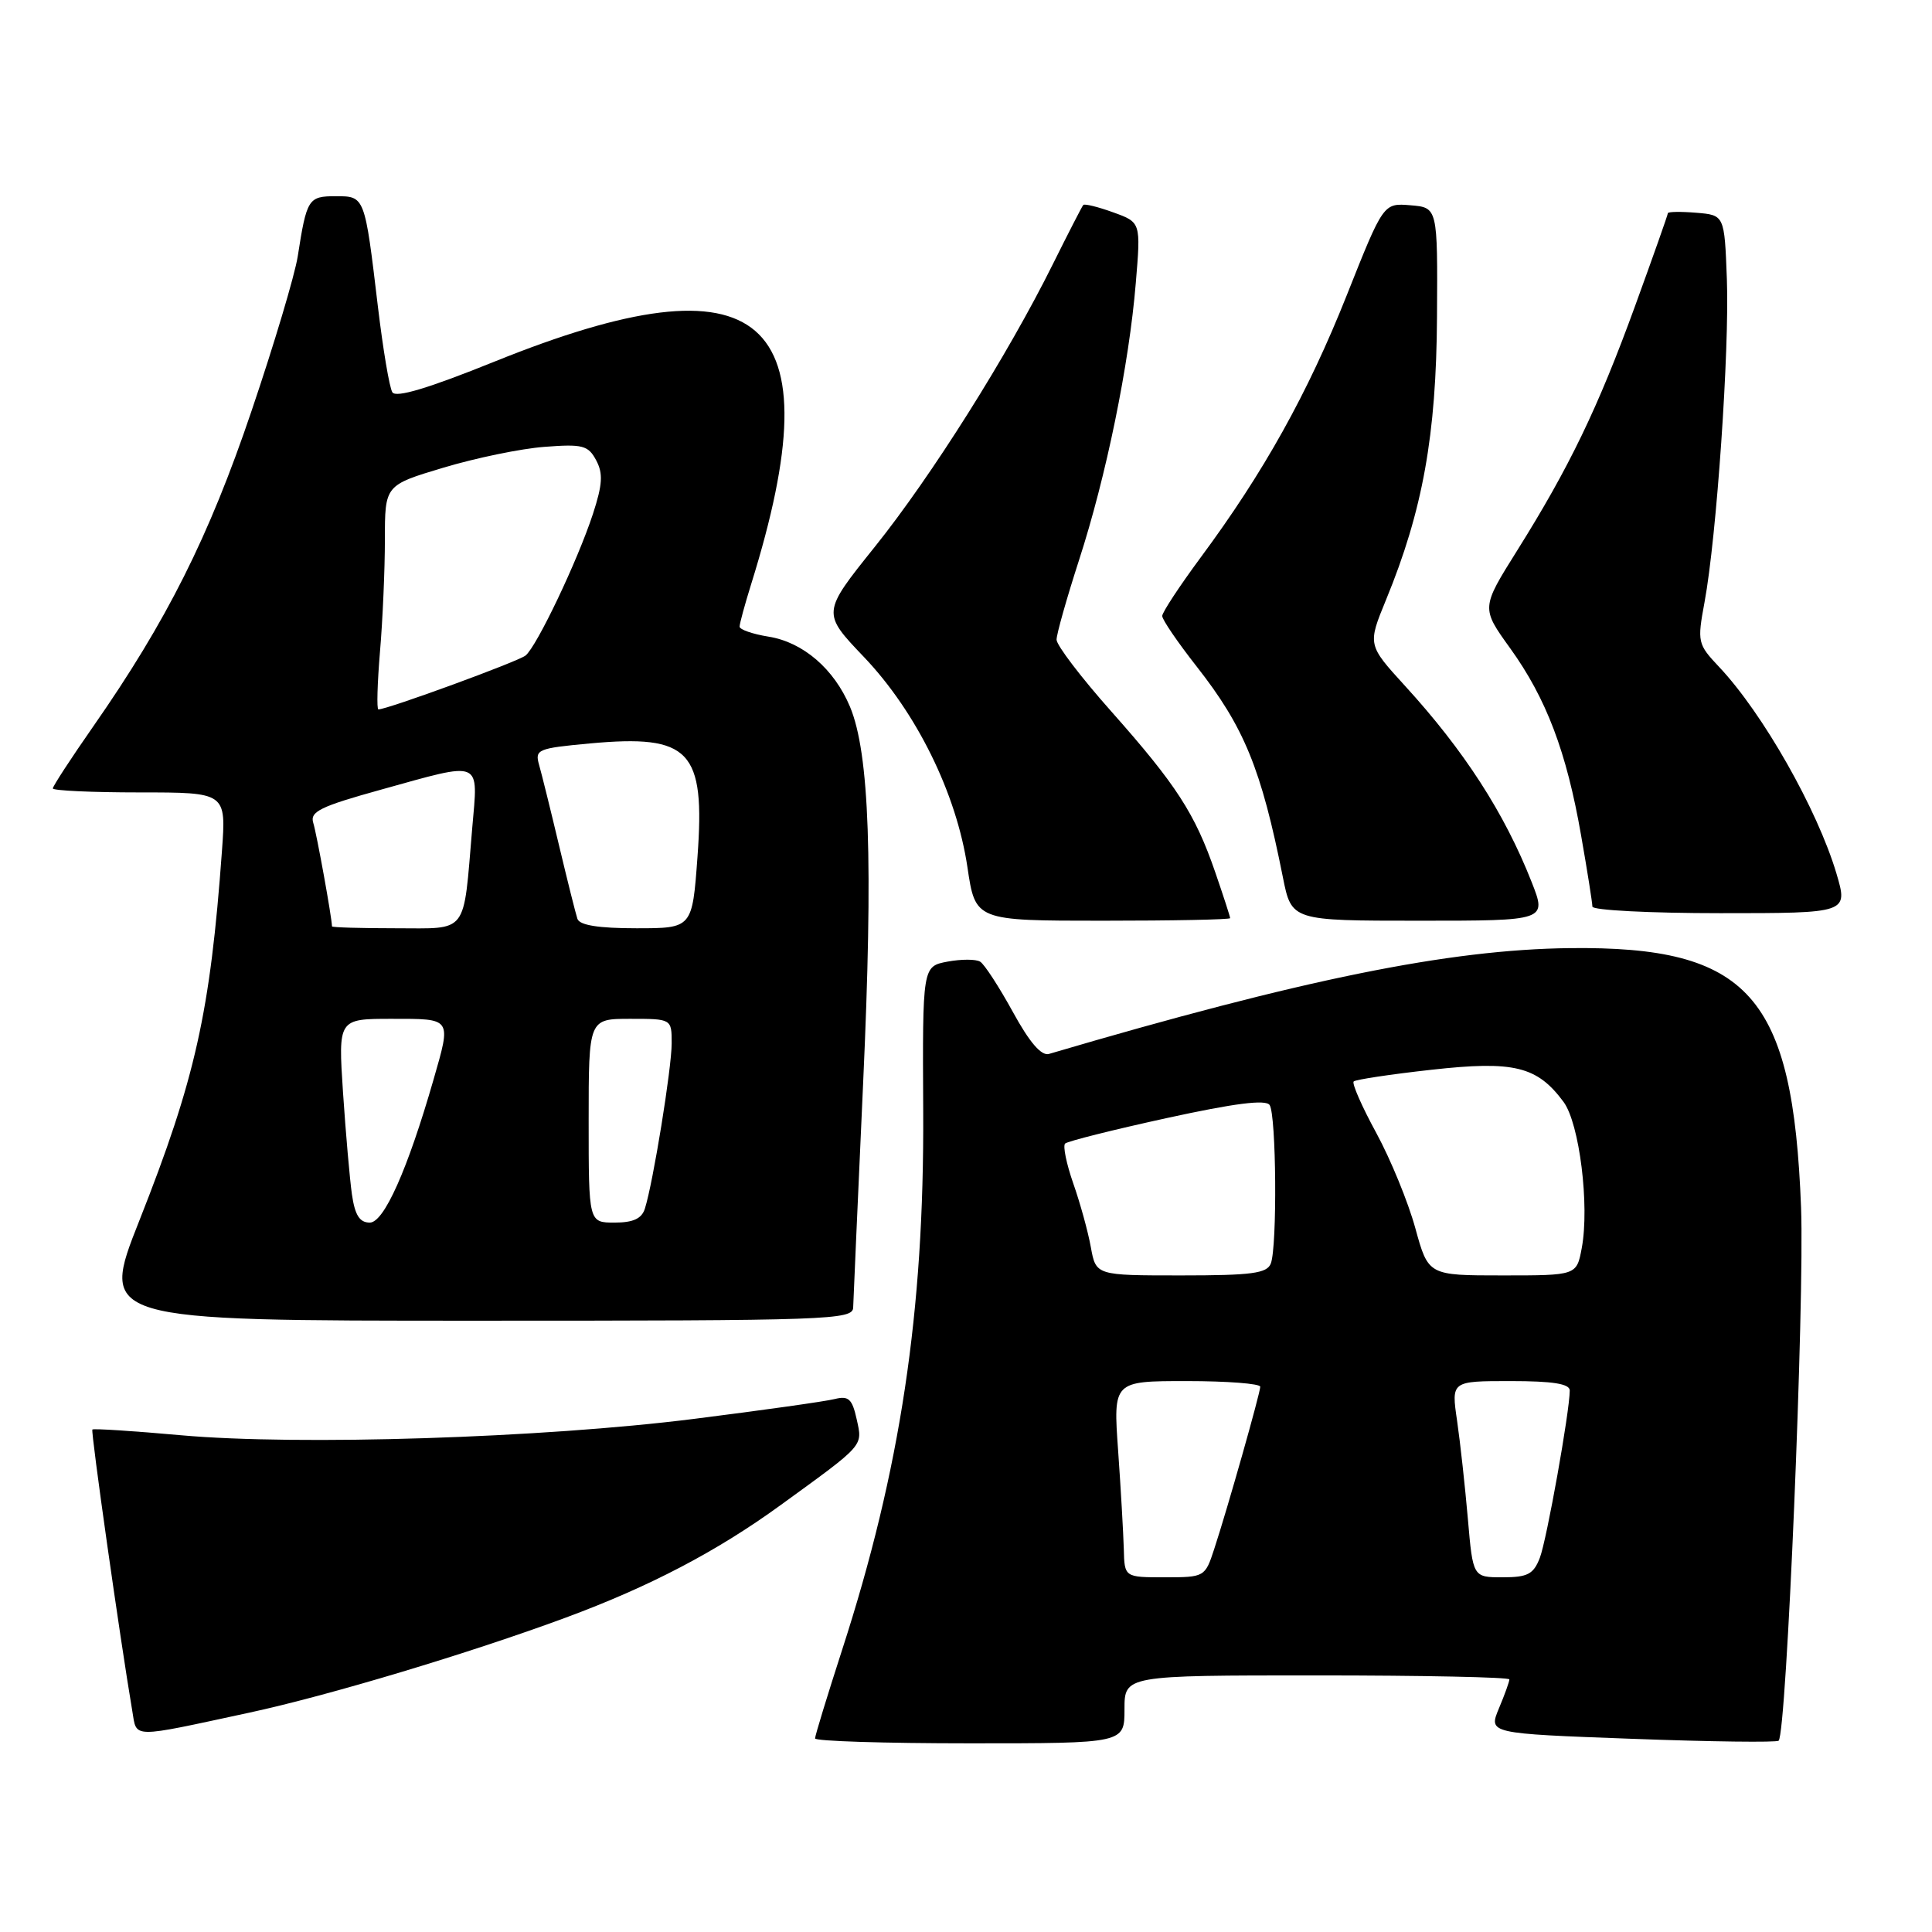 <?xml version="1.0" encoding="UTF-8" standalone="no"?>
<!DOCTYPE svg PUBLIC "-//W3C//DTD SVG 1.1//EN" "http://www.w3.org/Graphics/SVG/1.1/DTD/svg11.dtd" >
<svg xmlns="http://www.w3.org/2000/svg" xmlns:xlink="http://www.w3.org/1999/xlink" version="1.1" viewBox="0 0 256 256">
 <g >
 <path fill="currentColor"
d=" M 149.00 226.50 C 149.00 222.00 149.00 222.00 174.50 222.00 C 188.53 222.00 200.00 222.24 200.00 222.53 C 200.00 222.82 199.38 224.56 198.61 226.38 C 197.23 229.70 197.23 229.70 216.23 230.40 C 226.68 230.79 235.43 230.90 235.68 230.65 C 236.73 229.61 239.12 172.45 238.65 160.00 C 237.57 131.87 231.76 125.36 208.00 125.63 C 191.96 125.82 172.57 129.76 139.00 139.65 C 137.99 139.95 136.42 138.13 134.20 134.07 C 132.38 130.76 130.44 127.77 129.88 127.43 C 129.33 127.08 127.38 127.08 125.55 127.42 C 122.23 128.05 122.23 128.05 122.33 147.27 C 122.47 173.80 119.31 194.76 111.59 218.60 C 109.62 224.70 108.00 229.98 108.00 230.35 C 108.00 230.71 117.22 231.00 128.50 231.00 C 149.00 231.00 149.00 231.00 149.00 226.50 Z  M 33.06 226.93 C 43.54 224.67 62.25 219.05 75.00 214.33 C 86.10 210.22 94.99 205.57 103.44 199.43 C 114.60 191.33 114.31 191.67 113.52 188.08 C 112.92 185.36 112.45 184.92 110.60 185.38 C 109.39 185.69 101.00 186.87 91.95 188.01 C 71.90 190.54 39.56 191.57 24.01 190.18 C 17.69 189.61 12.40 189.27 12.24 189.42 C 12.01 189.66 15.90 217.11 17.53 226.72 C 18.15 230.37 17.15 230.36 33.06 226.93 Z  M 113.05 173.25 C 113.08 172.29 113.67 158.90 114.37 143.50 C 115.71 114.14 115.21 99.83 112.63 93.65 C 110.53 88.64 106.41 85.09 101.84 84.36 C 99.73 84.02 98.00 83.42 98.00 83.03 C 98.00 82.64 98.69 80.11 99.53 77.41 C 110.68 41.68 101.21 33.49 65.46 47.94 C 56.74 51.46 52.46 52.74 51.99 51.98 C 51.60 51.36 50.75 46.27 50.08 40.68 C 48.32 25.91 48.36 26.00 44.46 26.00 C 40.85 26.00 40.64 26.34 39.45 33.98 C 39.06 36.45 36.31 45.67 33.32 54.48 C 27.69 71.13 22.09 82.29 12.38 96.22 C 9.42 100.46 7.00 104.18 7.00 104.47 C 7.00 104.76 12.17 105.00 18.49 105.00 C 29.97 105.00 29.97 105.00 29.41 112.75 C 27.86 134.13 25.88 142.98 18.47 161.72 C 13.21 175.00 13.21 175.00 63.11 175.00 C 109.94 175.00 113.00 174.89 113.05 173.25 Z  M 163.00 121.66 C 163.00 121.47 162.11 118.72 161.02 115.56 C 158.36 107.83 155.88 104.00 147.28 94.30 C 143.27 89.79 140.00 85.50 140.00 84.76 C 140.00 84.02 141.34 79.29 142.97 74.24 C 146.57 63.14 149.61 48.33 150.50 37.48 C 151.17 29.46 151.17 29.46 147.51 28.14 C 145.50 27.41 143.71 26.97 143.54 27.16 C 143.37 27.35 141.56 30.88 139.51 35.00 C 133.50 47.11 123.41 63.12 115.89 72.49 C 108.90 81.21 108.90 81.21 114.48 87.06 C 121.42 94.34 126.74 105.14 128.19 114.91 C 129.24 122.00 129.24 122.00 146.12 122.00 C 155.40 122.00 163.00 121.85 163.00 121.66 Z  M 202.94 116.85 C 199.34 107.71 194.00 99.45 186.17 90.88 C 181.21 85.44 181.21 85.44 183.66 79.47 C 188.52 67.65 190.32 57.64 190.41 42.00 C 190.50 27.50 190.50 27.50 186.90 27.20 C 183.31 26.90 183.31 26.90 178.45 39.13 C 173.29 52.11 167.44 62.61 159.10 73.86 C 156.30 77.65 154.00 81.14 154.00 81.62 C 154.00 82.11 156.05 85.11 158.56 88.31 C 164.86 96.34 167.12 101.85 169.99 116.25 C 171.14 122.00 171.14 122.00 188.06 122.00 C 204.97 122.00 204.97 122.00 202.94 116.85 Z  M 243.34 115.75 C 240.82 107.27 233.58 94.51 227.80 88.38 C 224.94 85.35 224.88 85.08 225.86 79.79 C 227.46 71.17 229.17 46.32 228.82 37.00 C 228.50 28.50 228.50 28.50 224.75 28.19 C 222.69 28.02 221.00 28.05 221.00 28.25 C 221.00 28.45 219.04 33.99 216.65 40.56 C 211.74 54.05 207.93 61.94 201.03 72.95 C 196.26 80.56 196.26 80.56 200.10 85.89 C 204.89 92.54 207.58 99.63 209.50 110.68 C 210.33 115.40 211.00 119.65 211.00 120.13 C 211.00 120.61 218.63 121.00 227.95 121.00 C 244.89 121.00 244.89 121.00 243.34 115.75 Z  M 148.91 205.25 C 148.85 203.19 148.52 197.34 148.16 192.25 C 147.50 183.00 147.50 183.00 157.25 183.00 C 162.61 183.00 166.99 183.34 166.99 183.75 C 166.97 184.64 162.66 199.86 160.89 205.25 C 159.68 208.96 159.61 209.00 154.33 209.00 C 149.00 209.00 149.00 209.00 148.91 205.25 Z  M 194.50 201.25 C 194.13 196.99 193.49 191.14 193.07 188.25 C 192.30 183.00 192.30 183.00 200.15 183.00 C 205.77 183.00 208.00 183.36 208.00 184.25 C 207.99 187.03 204.96 203.99 204.04 206.41 C 203.20 208.59 202.43 209.00 199.11 209.00 C 195.17 209.00 195.17 209.00 194.50 201.25 Z  M 144.54 165.25 C 144.17 163.19 143.12 159.39 142.21 156.80 C 141.31 154.22 140.82 151.84 141.13 151.53 C 141.45 151.22 147.51 149.70 154.60 148.15 C 163.57 146.19 167.72 145.66 168.23 146.42 C 169.12 147.72 169.25 165.18 168.39 167.42 C 167.89 168.73 165.87 169.00 156.50 169.00 C 145.22 169.00 145.22 169.00 144.54 165.25 Z  M 187.54 162.75 C 186.60 159.31 184.27 153.63 182.37 150.13 C 180.46 146.63 179.11 143.55 179.37 143.30 C 179.62 143.05 184.26 142.35 189.67 141.75 C 200.61 140.53 203.68 141.28 207.18 146.01 C 209.29 148.87 210.64 159.75 209.59 165.38 C 208.91 169.00 208.91 169.00 199.09 169.00 C 189.26 169.00 189.26 169.00 187.54 162.75 Z  M 46.63 158.25 C 46.34 156.19 45.81 150.11 45.45 144.75 C 44.81 135.00 44.81 135.00 51.91 135.00 C 59.93 135.00 59.81 134.82 57.44 143.07 C 54.01 154.98 50.88 162.00 49.00 162.00 C 47.65 162.00 47.03 161.02 46.63 158.25 Z  M 78.00 148.50 C 78.00 135.00 78.00 135.00 83.50 135.00 C 89.00 135.00 89.00 135.00 89.00 138.25 C 89.00 141.54 86.54 156.73 85.45 160.15 C 85.03 161.48 83.90 162.00 81.43 162.00 C 78.00 162.00 78.00 162.00 78.00 148.50 Z  M 43.99 122.75 C 43.97 121.56 41.95 110.42 41.51 109.04 C 41.04 107.55 42.42 106.87 50.46 104.64 C 64.07 100.86 63.36 100.56 62.57 109.75 C 61.36 124.01 62.13 123.00 52.42 123.00 C 47.79 123.00 44.00 122.89 43.99 122.75 Z  M 76.51 121.75 C 76.28 121.06 75.18 116.67 74.07 112.00 C 72.96 107.33 71.77 102.53 71.43 101.34 C 70.85 99.31 71.25 99.15 78.16 98.51 C 91.44 97.29 93.46 99.41 92.42 113.54 C 91.73 123.00 91.73 123.00 84.33 123.00 C 79.31 123.00 76.80 122.60 76.51 121.75 Z  M 50.35 86.35 C 50.71 82.14 51.00 75.46 51.00 71.49 C 51.00 64.29 51.00 64.29 58.75 61.97 C 63.01 60.69 69.04 59.44 72.15 59.21 C 77.19 58.82 77.94 59.01 78.99 60.98 C 79.93 62.73 79.84 64.19 78.57 68.09 C 76.54 74.29 71.13 85.65 69.64 86.86 C 68.65 87.66 51.33 94.00 50.14 94.00 C 49.90 94.00 50.00 90.56 50.35 86.35 Z "/>
</g>
</svg>
